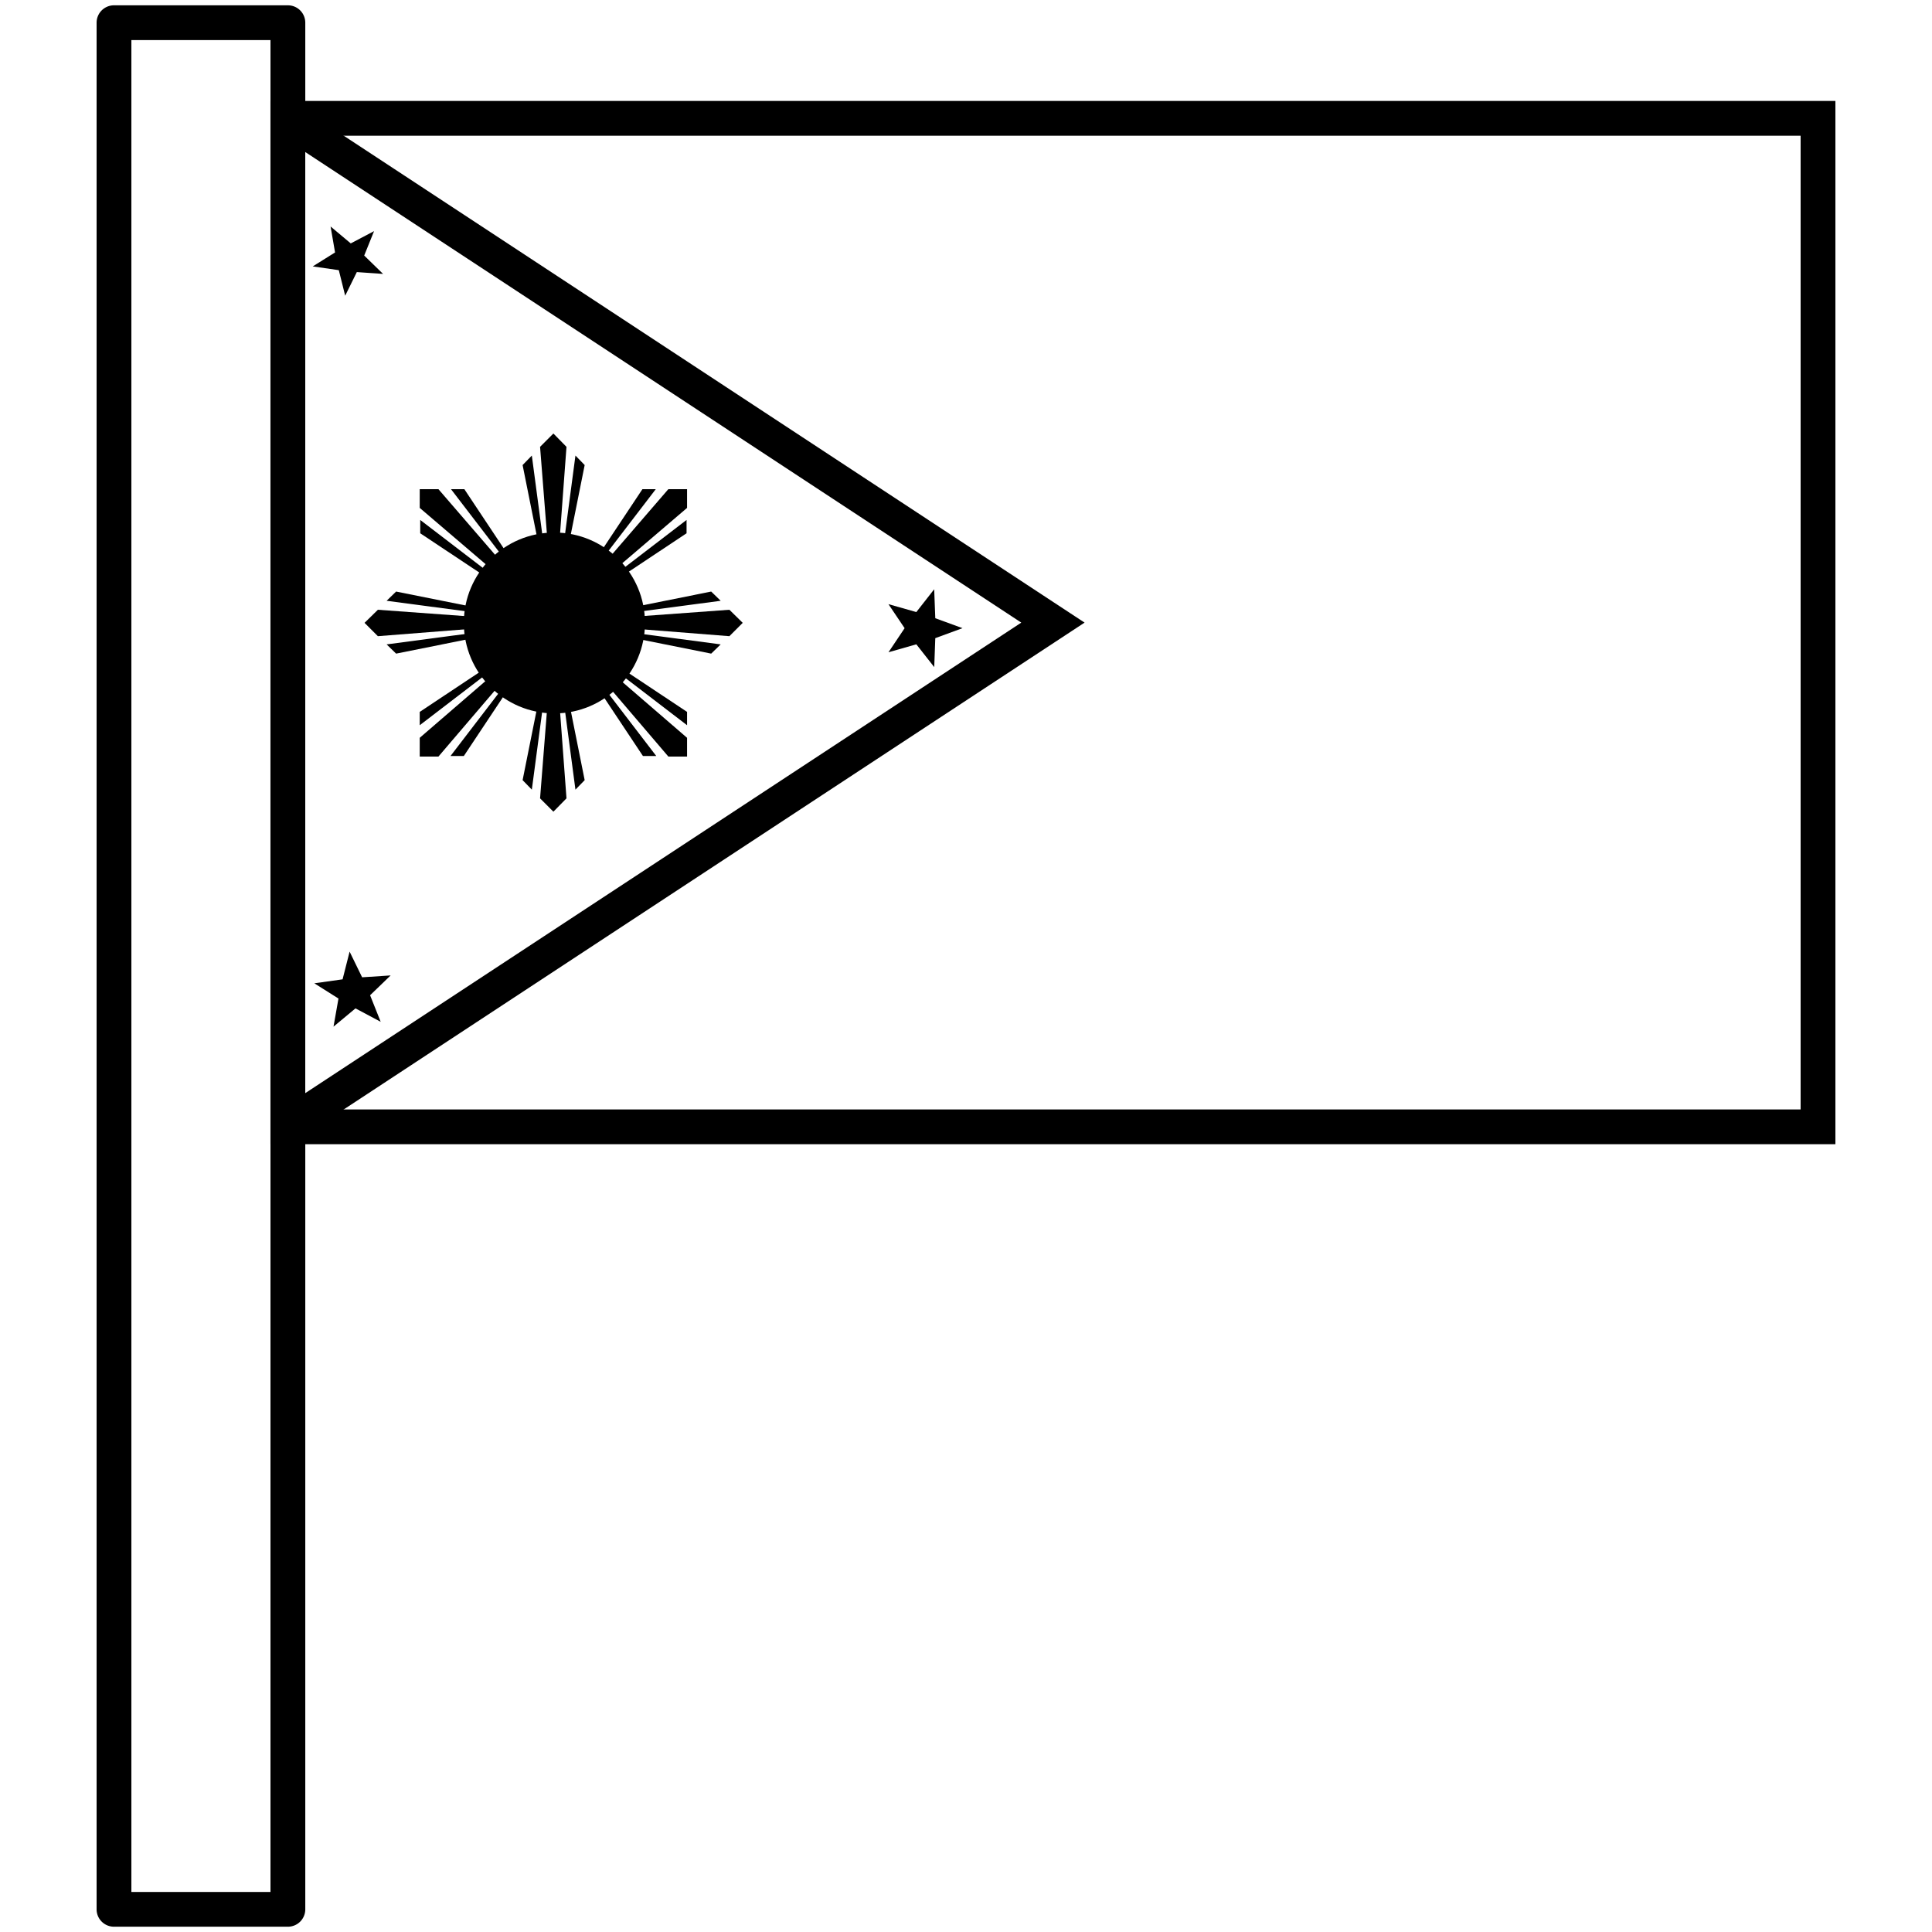 <svg height='100px' width='100px'  fill="#000000" xmlns:dc="http://purl.org/dc/elements/1.1/" xmlns:cc="http://creativecommons.org/ns#" xmlns:rdf="http://www.w3.org/1999/02/22-rdf-syntax-ns#" xmlns:svg="http://www.w3.org/2000/svg" xmlns="http://www.w3.org/2000/svg" xmlns:sodipodi="http://sodipodi.sourceforge.net/DTD/sodipodi-0.dtd" xmlns:inkscape="http://www.inkscape.org/namespaces/inkscape" viewBox="0 0 72 80" version="1.1" x="0px" y="0px"><g transform="translate(0,-972.362)"><path d="m 18.957,994.413 c -2.072,0 -3.751,1.679 -3.751,3.74 0,2.072 1.679,3.75 3.751,3.75 2.072,0 3.75,-1.679 3.75,-3.75 0,-2.061 -1.679,-3.74 -3.75,-3.74 z" style="" fill="#000000" fill-opacity="1" fill-rule="nonzero" stroke="none"></path><path d="m 11.648,997.611 -0.553,0.542 0.053,0.053 0.499,0.499 7.15,-0.563 0,-0.011 z" style="" fill="#000000" fill-opacity="1" fill-rule="nonzero" stroke="none"></path><path d="m 12.009,997.239 0.393,-0.382 6.417,1.286 z" style="" fill="#000000" fill-opacity="1" fill-rule="evenodd" stroke="none"></path><path d="m 12.009,999.045 0.393,0.382 6.417,-1.286 z" style="" fill="#000000" fill-opacity="1" fill-rule="evenodd" stroke="none"></path><path d="m 26.203,997.611 0.552,0.542 -0.053,0.053 -0.499,0.499 -7.15,-0.563 0,-0.011 z" style="" fill="#000000" fill-opacity="1" fill-rule="nonzero" stroke="none"></path><path d="m 25.842,997.239 -0.393,-0.382 -6.417,1.286 z" style="" fill="#000000" fill-opacity="1" fill-rule="evenodd" stroke="none"></path><path d="m 25.842,999.045 -0.393,0.382 -6.417,-1.286 z" style="" fill="#000000" fill-opacity="1" fill-rule="evenodd" stroke="none"></path><path d="m 19.457,990.865 -0.542,-0.552 -0.053,0.053 -0.499,0.499 0.563,7.15 0,0 z" style="" fill="#000000" fill-opacity="1" fill-rule="nonzero" stroke="none"></path><path d="m 19.828,991.226 0.382,0.393 -1.285,6.417 z" style="" fill="#000000" fill-opacity="1" fill-rule="evenodd" stroke="none"></path><path d="m 18.022,991.226 -0.382,0.393 1.286,6.417 z" style="" fill="#000000" fill-opacity="1" fill-rule="evenodd" stroke="none"></path><path d="m 19.457,1005.42 -0.542,0.552 -0.053,-0.053 -0.499,-0.499 0.563,-7.15 0,0 z" style="" fill="#000000" fill-opacity="1" fill-rule="nonzero" stroke="none"></path><path d="m 19.828,1005.059 0.382,-0.393 -1.285,-6.417 z" style="" fill="#000000" fill-opacity="1" fill-rule="evenodd" stroke="none"></path><path d="m 18.022,1005.059 -0.382,-0.393 1.286,-6.417 z" style="" fill="#000000" fill-opacity="1" fill-rule="evenodd" stroke="none"></path><path d="m 14.155,992.618 -0.775,0 0,0.074 0,0.701 5.461,4.664 0,-0.011 z" style="" fill="#000000" fill-opacity="1" fill-rule="nonzero" stroke="none"></path><path d="m 14.675,992.618 0.553,0 3.623,5.45 z" style="" fill="#000000" fill-opacity="1" fill-rule="evenodd" stroke="none"></path><path d="m 13.401,993.892 0,0.552 5.451,3.623 z" style="" fill="#000000" fill-opacity="1" fill-rule="evenodd" stroke="none"></path><path d="m 24.45,1002.913 0,0.776 -0.074,0 -0.701,0 -4.664,-5.461 0.01,0 z" style="" fill="#000000" fill-opacity="1" fill-rule="nonzero" stroke="none"></path><path d="m 24.45,1002.392 0,-0.552 -5.45,-3.623 z" style="" fill="#000000" fill-opacity="1" fill-rule="evenodd" stroke="none"></path><path d="m 23.175,1003.667 -0.552,0 -3.623,-5.45 z" style="" fill="#000000" fill-opacity="1" fill-rule="evenodd" stroke="none"></path><path d="m 23.674,992.618 0.776,0 0,0.074 0,0.701 -5.461,4.664 0,-0.011 z" style="" fill="#000000" fill-opacity="1" fill-rule="nonzero" stroke="none"></path><path d="m 23.154,992.618 -0.553,0 -3.623,5.45 z" style="" fill="#000000" fill-opacity="1" fill-rule="evenodd" stroke="none"></path><path d="m 24.429,993.892 0,0.552 -5.45,3.623 z" style="" fill="#000000" fill-opacity="1" fill-rule="evenodd" stroke="none"></path><path d="m 13.38,1002.913 0,0.776 0.074,0 0.701,0 4.664,-5.461 -0.01,0 z" style="" fill="#000000" fill-opacity="1" fill-rule="nonzero" stroke="none"></path><path d="m 13.38,1002.392 0,-0.552 5.45,-3.623 z" style="" fill="#000000" fill-opacity="1" fill-rule="evenodd" stroke="none"></path><path d="m 14.654,1003.667 0.552,0 3.623,-5.45 z" style="" fill="#000000" fill-opacity="1" fill-rule="evenodd" stroke="none"></path><path transform="matrix(-0.036,-0.016,-0.016,0.036,49.898,975.089)" style="opacity:1;fill:#000000;fill-opacity:1;stroke:none;stroke-width:16;stroke-linecap:round;stroke-linejoin:round;stroke-miterlimit:4;stroke-dasharray:none;stroke-dashoffset:0;stroke-opacity:1" d="m 146.506,739.611 -23.356,-19.523 -26.93,14.238 11.35,-28.246 -21.863,-21.212 30.371,2.066 13.418,-27.348 7.42,29.523 30.155,4.31 -25.785,16.18 z"></path><path transform="matrix(0.038,-0.008,0.008,0.038,0.279,987.739)" style="opacity:1;fill:#000000;fill-opacity:1;stroke:none;stroke-width:16;stroke-linecap:round;stroke-linejoin:round;stroke-miterlimit:4;stroke-dasharray:none;stroke-dashoffset:0;stroke-opacity:1" d="m 146.506,739.611 -23.356,-19.523 -26.93,14.238 11.35,-28.246 -21.863,-21.212 30.371,2.066 13.418,-27.348 7.42,29.523 30.155,4.31 -25.785,16.18 z"></path><path transform="matrix(0.029,-0.021,0.021,0.029,-7.918,965.332)" style="opacity:1;fill:#000000;fill-opacity:1;stroke:none;stroke-width:16;stroke-linecap:round;stroke-linejoin:round;stroke-miterlimit:4;stroke-dasharray:none;stroke-dashoffset:0;stroke-opacity:1" d="m 146.506,739.611 -23.356,-19.523 -26.93,14.238 11.35,-28.246 -21.863,-21.212 30.371,2.066 13.418,-27.348 7.42,29.523 30.155,4.31 -25.785,16.18 z"></path><path style="color:#000000;font-style:normal;font-variant:normal;font-weight:normal;font-stretch:normal;font-size:medium;line-height:normal;font-family:sans-serif;text-indent:0;text-align:start;text-decoration:none;text-decoration-line:none;text-decoration-style:solid;text-decoration-color:#000000;letter-spacing:normal;word-spacing:normal;text-transform:none;direction:ltr;block-progression:tb;writing-mode:lr-tb;baseline-shift:baseline;text-anchor:start;white-space:normal;clip-rule:nonzero;display:inline;overflow:visible;visibility:visible;opacity:1;isolation:auto;mix-blend-mode:normal;color-interpolation:sRGB;color-interpolation-filters:linearRGB;solid-color:#000000;solid-opacity:1;fill:#000000;fill-opacity:1;fill-rule:evenodd;stroke:none;stroke-width:1.44;stroke-linecap:butt;stroke-linejoin:miter;stroke-miterlimit:4;stroke-dasharray:none;stroke-dashoffset:0;stroke-opacity:1;color-rendering:auto;image-rendering:auto;shape-rendering:auto;text-rendering:auto;enable-background:accumulate" d="m 8.496,976.84 -0.791,1.203 30.584,20.1 -30.584,20.098 0.791,1.203 L 40.91,998.143 8.496,976.84 Z"></path><path style="color:#000000;font-style:normal;font-variant:normal;font-weight:normal;font-stretch:normal;font-size:medium;line-height:normal;font-family:sans-serif;text-indent:0;text-align:start;text-decoration:none;text-decoration-line:none;text-decoration-style:solid;text-decoration-color:#000000;letter-spacing:normal;word-spacing:normal;text-transform:none;direction:ltr;block-progression:tb;writing-mode:lr-tb;baseline-shift:baseline;text-anchor:start;white-space:normal;clip-rule:nonzero;display:inline;overflow:visible;visibility:visible;opacity:1;isolation:auto;mix-blend-mode:normal;color-interpolation:sRGB;color-interpolation-filters:linearRGB;solid-color:#000000;solid-opacity:1;fill:#000000;fill-opacity:1;fill-rule:nonzero;stroke:none;stroke-width:1.44;stroke-linecap:butt;stroke-linejoin:miter;stroke-miterlimit:4;stroke-dasharray:none;stroke-dashoffset:0;stroke-opacity:1;color-rendering:auto;image-rendering:auto;shape-rendering:auto;text-rendering:auto;enable-background:accumulate" d="m 7.199,1019.742 0,-0.721 0,-42.479 64.801,0 0,43.199 -64.801,0 z m 1.441,-1.44 61.92,0 0,-40.32 -61.92,0 0,40.32 z"></path><path style="color:#000000;font-style:normal;font-variant:normal;font-weight:normal;font-stretch:normal;font-size:medium;line-height:normal;font-family:sans-serif;text-indent:0;text-align:start;text-decoration:none;text-decoration-line:none;text-decoration-style:solid;text-decoration-color:#000000;letter-spacing:normal;word-spacing:normal;text-transform:none;direction:ltr;block-progression:tb;writing-mode:lr-tb;baseline-shift:baseline;text-anchor:start;white-space:normal;clip-rule:nonzero;display:inline;overflow:visible;visibility:visible;opacity:1;isolation:auto;mix-blend-mode:normal;color-interpolation:sRGB;color-interpolation-filters:linearRGB;solid-color:#000000;solid-opacity:1;fill:#000000;fill-opacity:1;fill-rule:nonzero;stroke:none;stroke-width:1.44;stroke-linecap:butt;stroke-linejoin:round;stroke-miterlimit:4;stroke-dasharray:none;stroke-dashoffset:0;stroke-opacity:1;color-rendering:auto;image-rendering:auto;shape-rendering:auto;text-rendering:auto;enable-background:accumulate" d="M 0.721,972.582 A 0.72,0.72 0 0 0 0,973.303 l 0,78.119 a 0.72,0.72 0 0 0 0.721,0.721 l 7.199,0 a 0.72,0.72 0 0 0 0.721,-0.721 l 0,-32.4 -1.441,0 0,31.682 -5.76,0 0,-76.682 5.76,0 0,3.42 1.441,0 0,-4.139 a 0.72,0.72 0 0 0 -0.721,-0.721 l -7.199,0 z"></path></g></svg>